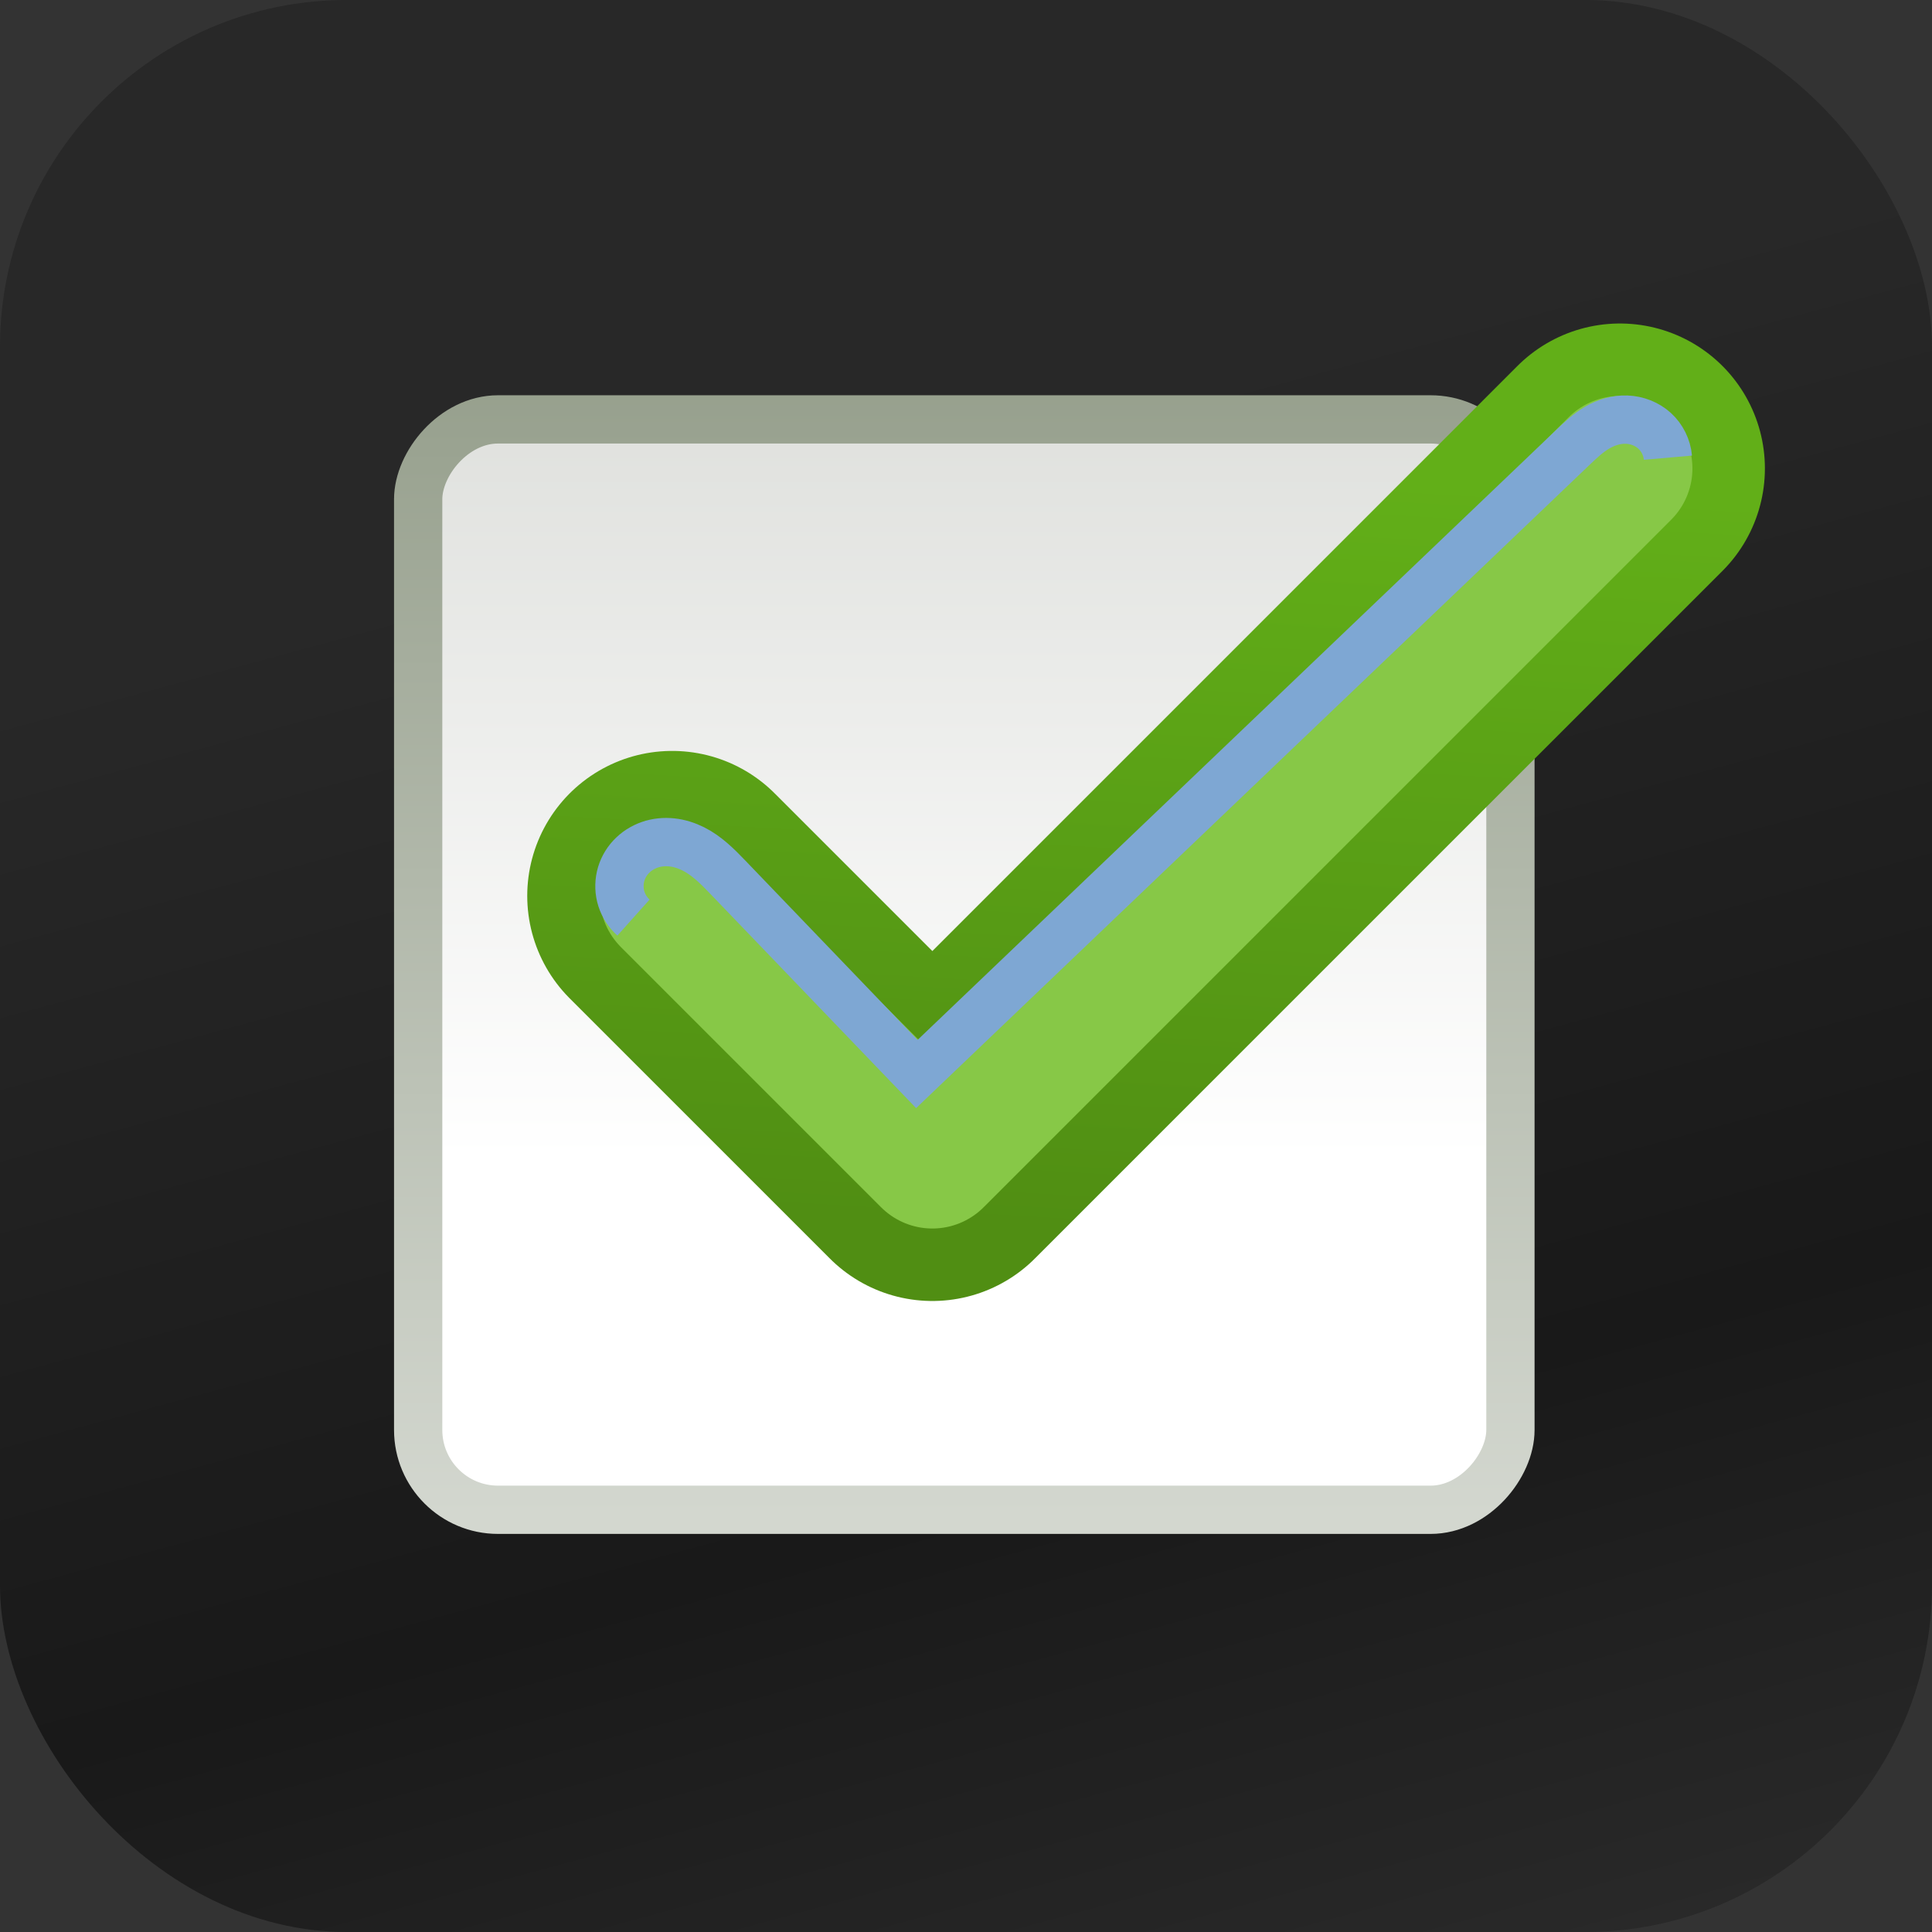 <svg xmlns="http://www.w3.org/2000/svg" xmlns:svg="http://www.w3.org/2000/svg" xmlns:xlink="http://www.w3.org/1999/xlink" id="svg5038" width="40" height="40" version="1.1"><rect width="100%" height="100%" fill="#333333" stroke="none"/><defs id="defs5040"><linearGradient id="linearGradient5891" x1="205.841" x2="206.748" y1="246.709" y2="231.241" gradientUnits="userSpaceOnUse" xlink:href="#linearGradient5872"/><linearGradient id="linearGradient5872"><stop id="stop5874" offset="0" stop-color="#508e13" stop-opacity="1"/><stop id="stop5876" offset="1" stop-color="#62af18" stop-opacity="1"/></linearGradient><linearGradient id="linearGradient15341-5" x1="1205.575" x2="1205.575" y1="-186.453" y2="-202.346" gradientTransform="translate(-1609.993,-78.958)" gradientUnits="userSpaceOnUse" xlink:href="#linearGradient10354-2-9-1"/><linearGradient id="linearGradient10354-2-9-1"><stop id="stop10356-2-8-2" offset="0" stop-color="#bcbfb8" stop-opacity="1"/><stop id="stop10358-2-6-2" offset="1" stop-color="#fff" stop-opacity="1"/></linearGradient><linearGradient id="linearGradient15343-1" x1="260.925" x2="260.925" y1="233.777" y2="248.976" gradientTransform="matrix(0.849,0,0,0.848,-623.984,-483.164)" gradientUnits="userSpaceOnUse" xlink:href="#linearGradient10332-5-3-3"/><linearGradient id="linearGradient10332-5-3-3"><stop id="stop10334-5-3-1" offset="0" stop-color="#d3d7cf" stop-opacity="1"/><stop id="stop10336-29-3-4" offset="1" stop-color="#8f9985" stop-opacity="1"/></linearGradient><linearGradient id="linearGradient5726" x1="806.395" x2="808" y1="1040.737" y2="1106.529" gradientTransform="matrix(0.047,0,0,0.521,144.292,-314.781)" gradientUnits="userSpaceOnUse" xlink:href="#linearGradient85841-7-0"/><linearGradient id="linearGradient85841-7-0"><stop id="stop85843-4-8" offset="0" stop-color="#242424" stop-opacity="1"/><stop id="stop85845-0-5" offset=".634" stop-color="#101010" stop-opacity="1"/><stop id="stop85847-7-3" offset="1" stop-color="#262626" stop-opacity="1"/></linearGradient><linearGradient id="linearGradient5036" x1="806.395" x2="808" y1="1040.737" y2="1106.529" gradientTransform="matrix(0.048,0,0,0.534,-4.829,-542.545)" gradientUnits="userSpaceOnUse" xlink:href="#linearGradient85841-7-0"/></defs><g id="layer1" transform="translate(0,-8)"><rect id="rect85718-2-9" width="40" height="40" x="0" y="8" fill="url(#linearGradient5036)" fill-opacity="1" fill-rule="nonzero" stroke="none" stroke-width="1" color="#000" display="inline" enable-background="accumulate" opacity=".75" overflow="visible" rx="7.179" ry="7.179" visibility="visible" style="marker:none"/><g id="g15291-9" display="inline" transform="matrix(2.048,0,0,2.048,-949.8,-333.533)"><g id="g16853-4" transform="translate(877.504,-102.835)"><rect id="rect6506-6" width="11.042" height="11.023" x="-409.507" y="-284.862" fill="url(#linearGradient15341-5)" fill-opacity="1" fill-rule="nonzero" stroke="url(#linearGradient15343-1)" stroke-opacity="1" stroke-width=".488" color="#000" display="inline" enable-background="accumulate" overflow="visible" rx=".807" ry=".807" transform="scale(1,-1)" visibility="visible" style="marker:none"/></g></g><g id="g5886" display="inline" transform="matrix(1.026,0,0,1.026,-189.744,-219.692)"><path id="path5835" fill="none" stroke="url(#linearGradient5891)" stroke-dasharray="none" stroke-linecap="round" stroke-linejoin="round" stroke-miterlimit="4" stroke-opacity="1" stroke-width="5.85" d="m 198.5,240 5.25,5.25 13.875,-13.875"/><path id="path5880" fill="none" stroke="#87c847" stroke-dasharray="none" stroke-linecap="round" stroke-linejoin="round" stroke-miterlimit="4" stroke-opacity="1" stroke-width="2.925" d="m 198.5,240 5.25,5.25 13.875,-13.875"/><path id="path5882" fill="none" stroke="#7ea7d3" stroke-linecap="butt" stroke-linejoin="miter" stroke-opacity="1" stroke-width=".975" d="m 197.719,240.438 c -0.113,-0.101 -0.198,-0.233 -0.244,-0.377 -0.046,-0.144 -0.051,-0.301 -0.018,-0.449 0.034,-0.148 0.108,-0.286 0.211,-0.397 0.103,-0.111 0.234,-0.195 0.377,-0.245 0.143,-0.05 0.297,-0.065 0.448,-0.049 0.151,0.016 0.297,0.063 0.433,0.131 0.271,0.136 0.489,0.355 0.699,0.574 l 3.812,3.969 13.25,-12.656 c 0.15,-0.143 0.302,-0.285 0.481,-0.389 0.179,-0.104 0.384,-0.167 0.591,-0.16 0.207,0.007 0.412,0.086 0.565,0.225 0.153,0.139 0.251,0.337 0.269,0.543"/></g></g></svg>